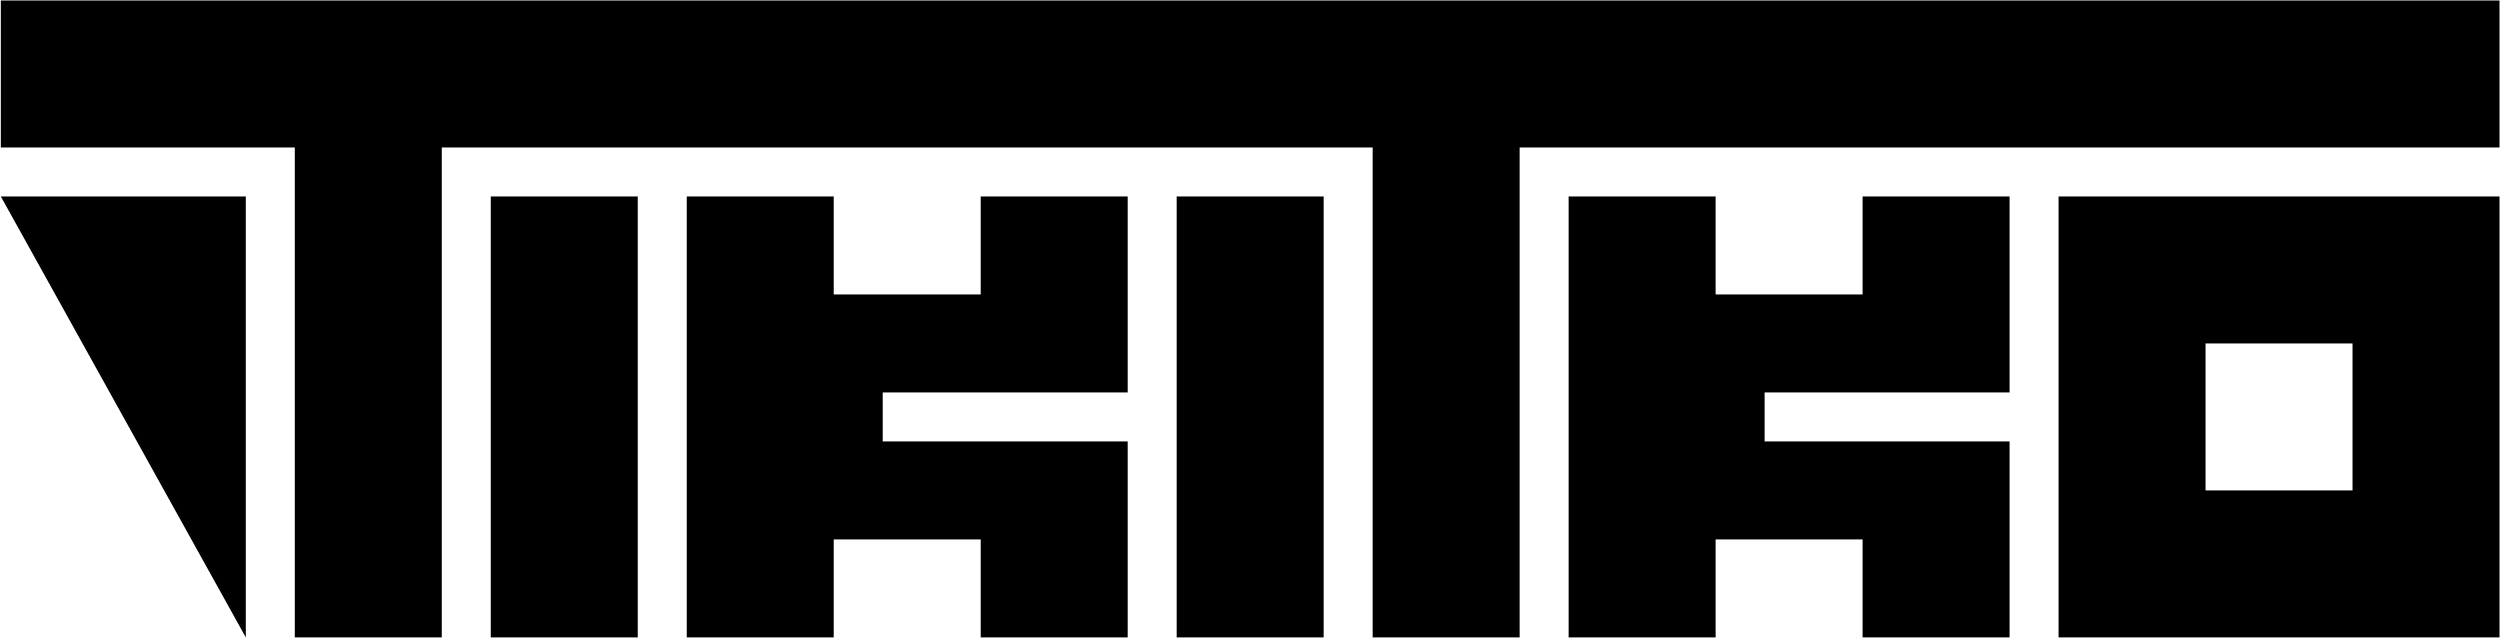 <?xml version="1.0" encoding="UTF-8"?>
<!DOCTYPE svg PUBLIC "-//W3C//DTD SVG 1.1//EN" "http://www.w3.org/Graphics/SVG/1.1/DTD/svg11.dtd">
<svg xmlns="http://www.w3.org/2000/svg" xml:space="preserve" version="1.1" style="shape-rendering:geometricPrecision;text-rendering:geometricPrecision;image-rendering:optimizeQuality;fill-rule:evenodd;clip-rule:evenodd" viewBox="0 0 36146.22 9243.28" xmlns:xlink="http://www.w3.org/1999/xlink">
 <g id="layer-main">
  <polygon id="letter-double-t" class="fil0 str0" points="12.04,7.08 4262.29,7.08 6387.42,7.08 19846.53,7.08 21971.65,7.08 36139.13,7.08 36139.13,2132.21 21971.65,2132.21 21971.65,9215.95 19846.53,9215.95 19846.53,2132.21 6387.42,2132.21 6387.42,9215.95 4262.29,9215.95 4262.29,2132.21 12.04,2132.21 "/>
  <rect id="letter-1-i" class="fil0 str0" x="7095.79" y="2840.58" width="2125.12" height="6375.37"/>
  <polygon id="letter-1-k" class="fil0 str0" points="9929.29,2840.59 12054.41,2840.59 12054.41,4257.34 14179.53,4257.34 14179.53,2840.59 16304.66,2840.59 16304.66,4257.34 16304.66,4901.18 16304.66,5674.08 12762.78,5674.08 12762.78,6382.46 16304.66,6382.46 16304.66,7622.11 16304.66,7799.21 16304.66,9215.95 14179.53,9215.95 14179.53,7799.21 12054.41,7799.21 12054.41,9215.95 9929.29,9215.95 9929.29,7799.21 9929.29,6382.46 9929.29,5674.08 9929.29,4257.34 "/>
  <rect id="letter-2-i" class="fil0 str0" x="17013.02" y="2840.58" width="2125.12" height="6375.37"/>
  <polygon id="letter-2-k" class="fil0 str0" points="22680.02,2840.58 24805.15,2840.58 24805.15,4257.33 26930.27,4257.33 26930.27,2840.58 29055.39,2840.58 29055.39,4257.33 29055.39,4901.18 29055.39,5674.08 25513.52,5674.08 25513.52,6382.45 29055.39,6382.45 29055.39,7622.11 29055.39,7799.2 29055.39,9215.95 26930.27,9215.95 26930.27,7799.2 24805.15,7799.2 24805.15,9215.95 22680.02,9215.95 22680.02,7799.2 22680.02,6382.45 22680.02,5674.08 22680.02,4257.33 "/>
  <path id="letter-o" class="fil0 str0" d="M29763.76 2840.58l6375.37 0 0 6375.37 -6375.37 0 0 -6375.37zm2125.12 2125.12l2125.12 0 0 2125.12 -2125.12 0 0 -2125.12z"/>
  <polygon id="triangle" class="fil0 str0" points="12.04,2840.58 3553.92,2840.58 3553.92,9215.95 "/>
 </g>
</svg>
